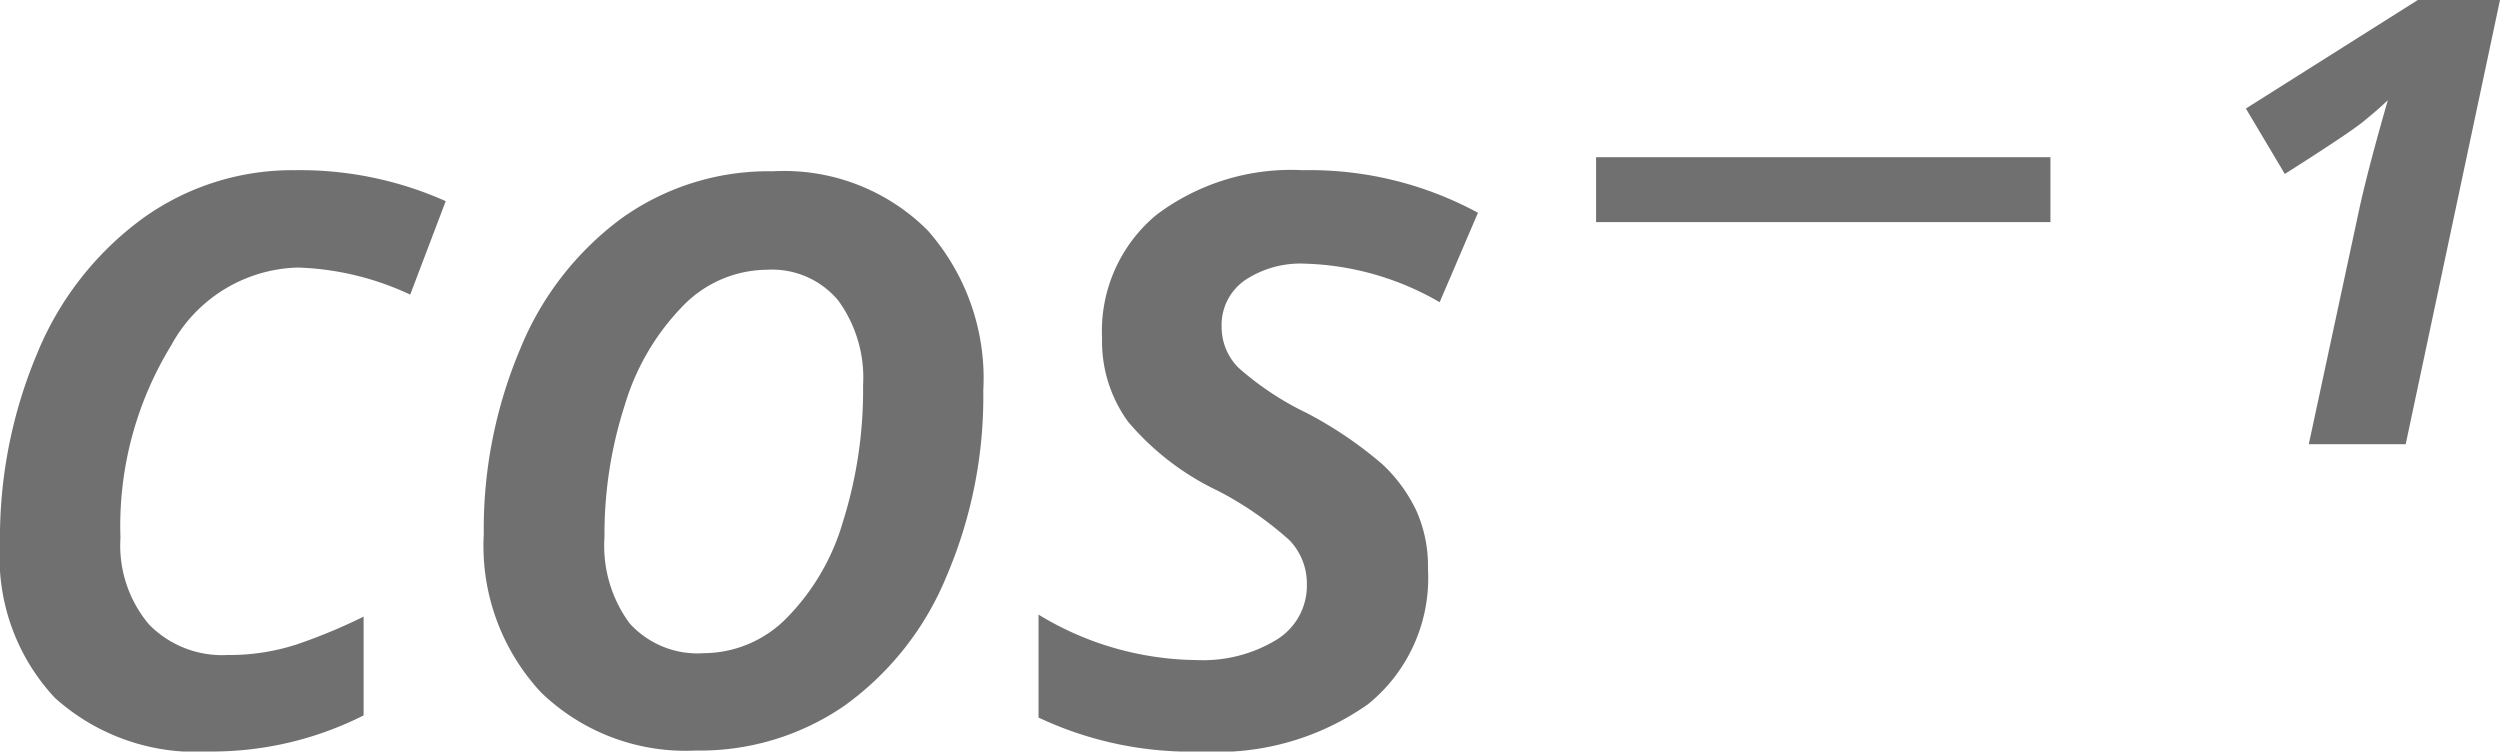 <svg xmlns="http://www.w3.org/2000/svg" width="38.516" height="11.578" viewBox="0 0 38.516 11.578"><g transform="translate(15581.09 -220.578)"><path d="M-10.871.156a3.247,3.247,0,0,1-2.375-.828,3.168,3.168,0,0,1-.844-2.367,7.318,7.318,0,0,1,.574-2.941A4.856,4.856,0,0,1-11.9-8.051,3.945,3.945,0,0,1-9.543-8.8a5.5,5.5,0,0,1,2.32.477L-7.77-6.883A4.39,4.39,0,0,0-9.5-7.3a2.287,2.287,0,0,0-1.953,1.2,5.32,5.32,0,0,0-.781,2.965A1.885,1.885,0,0,0-11.793-1.8a1.575,1.575,0,0,0,1.211.469A3.33,3.33,0,0,0-9.5-1.5a8.516,8.516,0,0,0,1.012-.422V-.4A5.192,5.192,0,0,1-10.871.156ZM-.793-5.484a2.024,2.024,0,0,0-.383-1.309A1.326,1.326,0,0,0-2.27-7.266a1.818,1.818,0,0,0-1.3.559,3.683,3.683,0,0,0-.891,1.516,6.468,6.468,0,0,0-.316,2.043A2.015,2.015,0,0,0-4.391-1.82a1.409,1.409,0,0,0,1.145.461A1.8,1.8,0,0,0-1.98-1.891a3.493,3.493,0,0,0,.875-1.488A6.752,6.752,0,0,0-.793-5.484Zm1.852.078a7.038,7.038,0,0,1-.57,2.871A4.6,4.6,0,0,1-1.078-.551,3.922,3.922,0,0,1-3.371.141,3.2,3.2,0,0,1-5.754-.754a3.313,3.313,0,0,1-.883-2.434,7.133,7.133,0,0,1,.559-2.852,4.7,4.7,0,0,1,1.566-2.02,3.892,3.892,0,0,1,2.328-.723A3.126,3.126,0,0,1,.2-7.875,3.441,3.441,0,0,1,1.059-5.406ZM7.91-2.656A2.5,2.5,0,0,1,6.988-.574a4.027,4.027,0,0,1-2.562.73A5.511,5.511,0,0,1,1.91-.367V-1.953a4.755,4.755,0,0,0,2.438.7,2.174,2.174,0,0,0,1.227-.312.974.974,0,0,0,.469-.852.96.96,0,0,0-.27-.684,5.273,5.273,0,0,0-1.105-.762A4.123,4.123,0,0,1,3.289-4.926a2.1,2.1,0,0,1-.4-1.285,2.324,2.324,0,0,1,.836-1.9A3.447,3.447,0,0,1,5.98-8.8a5.439,5.439,0,0,1,2.7.656L8.09-6.766a4.37,4.37,0,0,0-2.078-.594,1.54,1.54,0,0,0-.926.258.838.838,0,0,0-.355.719.886.886,0,0,0,.258.625,4.565,4.565,0,0,0,1.055.7,6.126,6.126,0,0,1,1.164.789,2.37,2.37,0,0,1,.523.715A2.1,2.1,0,0,1,7.91-2.656Zm15.25-8.766h1.266L22.973-4.578H21.48l.773-3.6q.133-.617.445-1.7-.164.156-.387.336t-1.2.8l-.6-1.008Z" transform="translate(-15567 232)" fill="#707070"/><path d="M0,0H7" transform="translate(-15556.5 223.5)" fill="none" stroke="#707070" stroke-width="1"/></g></svg>